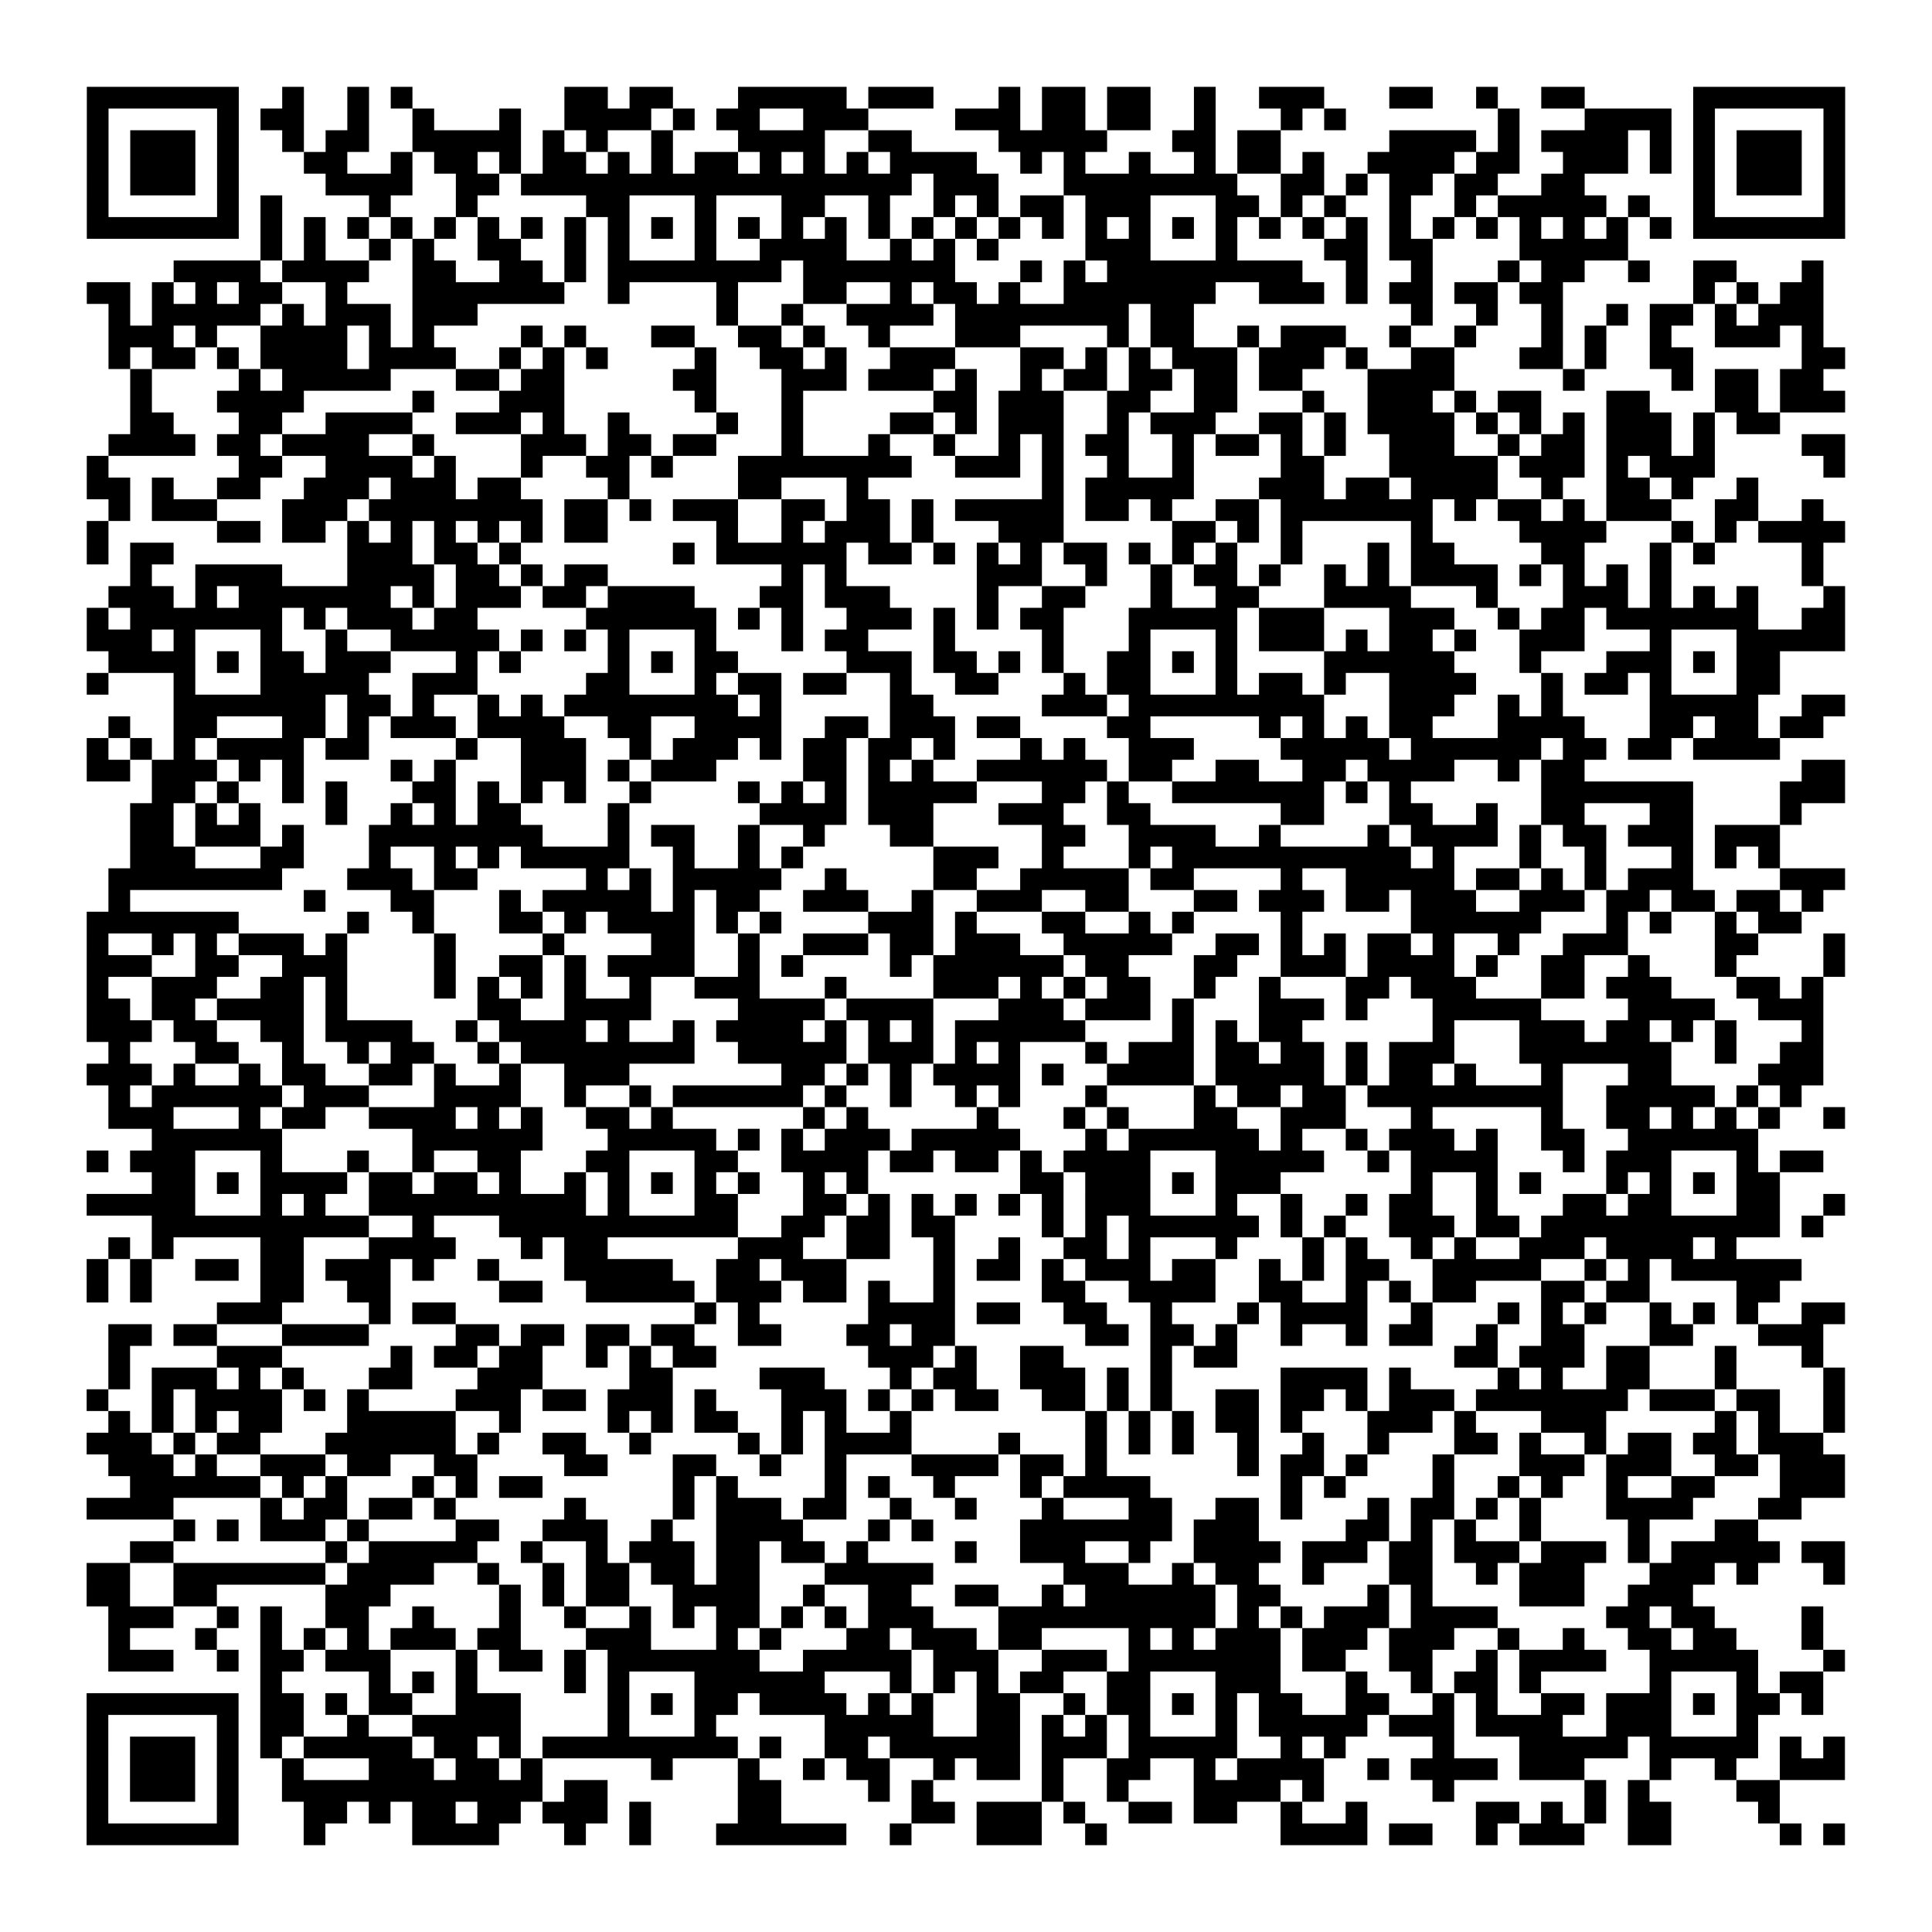 <?xml version="1.0" encoding="UTF-8"?>
<svg xmlns="http://www.w3.org/2000/svg" height="178" width="178" class="pyqrcode"><path transform="scale(2)" stroke="#000" class="pyqrline" d="M4 4.5h7m2 0h1m2 0h1m1 0h1m7 0h2m1 0h2m3 0h5m1 0h3m3 0h1m1 0h2m1 0h2m2 0h1m2 0h3m3 0h2m2 0h1m2 0h2m5 0h7m-81 1h1m5 0h1m1 0h2m2 0h1m2 0h1m3 0h1m2 0h4m1 0h1m1 0h2m2 0h3m4 0h3m1 0h2m1 0h2m2 0h1m3 0h1m1 0h1m7 0h1m3 0h4m1 0h1m5 0h1m-81 1h1m1 0h3m1 0h1m2 0h1m1 0h2m2 0h5m1 0h1m1 0h1m2 0h1m3 0h4m2 0h2m4 0h5m3 0h2m1 0h2m5 0h4m1 0h1m1 0h4m1 0h1m1 0h1m1 0h3m1 0h1m-81 1h1m1 0h3m1 0h1m3 0h2m2 0h1m1 0h2m1 0h1m1 0h2m1 0h1m1 0h1m1 0h2m1 0h1m1 0h1m1 0h1m1 0h4m2 0h1m1 0h1m2 0h1m2 0h1m1 0h2m1 0h1m2 0h4m1 0h2m2 0h3m1 0h1m1 0h1m1 0h3m1 0h1m-81 1h1m1 0h3m1 0h1m4 0h4m2 0h2m1 0h18m1 0h3m3 0h8m2 0h2m1 0h1m1 0h2m1 0h2m2 0h2m5 0h1m1 0h3m1 0h1m-81 1h1m5 0h1m1 0h1m4 0h1m3 0h1m5 0h2m3 0h1m3 0h2m2 0h1m2 0h1m1 0h1m1 0h2m1 0h3m3 0h2m1 0h1m1 0h1m2 0h1m2 0h1m1 0h5m1 0h1m2 0h1m5 0h1m-81 1h7m1 0h1m1 0h1m1 0h1m1 0h1m1 0h1m1 0h1m1 0h1m1 0h1m1 0h1m1 0h1m1 0h1m1 0h1m1 0h1m1 0h1m1 0h1m1 0h1m1 0h1m1 0h1m1 0h1m1 0h1m1 0h1m1 0h1m1 0h1m1 0h1m1 0h1m1 0h1m1 0h1m1 0h1m1 0h1m1 0h1m1 0h1m1 0h1m1 0h1m1 0h7m-73 1h1m1 0h1m2 0h1m1 0h1m2 0h2m2 0h1m1 0h1m3 0h1m2 0h4m2 0h1m1 0h1m1 0h1m4 0h3m3 0h1m4 0h2m1 0h2m4 0h5m-67 1h4m1 0h4m2 0h2m2 0h2m1 0h1m1 0h8m1 0h7m3 0h1m1 0h1m1 0h9m2 0h1m2 0h1m3 0h1m1 0h2m2 0h1m2 0h2m3 0h1m-80 1h2m1 0h1m1 0h1m1 0h2m2 0h1m3 0h7m2 0h1m4 0h1m3 0h2m2 0h1m1 0h2m1 0h1m2 0h7m2 0h3m1 0h1m1 0h2m1 0h2m1 0h2m6 0h1m1 0h1m1 0h2m-79 1h1m1 0h5m1 0h1m1 0h3m1 0h3m11 0h1m2 0h1m2 0h4m1 0h8m1 0h2m10 0h1m2 0h1m2 0h1m2 0h1m1 0h2m1 0h1m1 0h3m-79 1h3m1 0h1m2 0h4m1 0h1m1 0h1m4 0h1m1 0h1m3 0h2m2 0h2m1 0h1m2 0h1m3 0h3m4 0h1m1 0h2m2 0h1m1 0h3m2 0h1m2 0h1m3 0h1m1 0h1m2 0h1m2 0h3m1 0h1m-79 1h1m1 0h2m1 0h1m1 0h4m1 0h4m2 0h1m1 0h1m1 0h1m4 0h1m2 0h2m1 0h1m2 0h3m3 0h2m1 0h1m1 0h1m1 0h3m1 0h3m1 0h1m2 0h2m3 0h2m1 0h1m2 0h2m5 0h2m-79 1h1m4 0h1m1 0h5m3 0h2m1 0h2m5 0h2m3 0h3m1 0h3m1 0h1m2 0h1m1 0h2m1 0h2m1 0h2m1 0h2m3 0h4m5 0h1m4 0h1m1 0h2m1 0h2m-78 1h1m3 0h4m5 0h1m3 0h3m6 0h1m3 0h1m6 0h2m1 0h3m2 0h2m2 0h2m3 0h1m2 0h3m1 0h1m1 0h2m3 0h2m3 0h2m1 0h3m-79 1h2m3 0h2m2 0h4m2 0h3m1 0h1m2 0h1m4 0h1m2 0h1m4 0h2m1 0h1m1 0h3m2 0h1m1 0h3m2 0h2m1 0h1m1 0h4m1 0h1m1 0h1m1 0h1m1 0h3m1 0h1m1 0h2m-77 1h4m1 0h2m1 0h4m2 0h1m4 0h3m1 0h2m1 0h2m3 0h1m3 0h1m2 0h1m2 0h1m1 0h1m1 0h2m2 0h1m1 0h2m1 0h1m1 0h1m2 0h3m2 0h1m1 0h2m1 0h3m1 0h1m4 0h2m-81 1h1m6 0h2m2 0h4m1 0h1m3 0h1m2 0h2m1 0h1m3 0h8m2 0h3m1 0h1m2 0h1m2 0h1m4 0h2m3 0h5m1 0h3m1 0h1m1 0h3m5 0h1m-81 1h2m1 0h1m2 0h2m2 0h3m1 0h3m1 0h2m4 0h1m5 0h2m3 0h1m8 0h1m1 0h5m3 0h3m1 0h2m1 0h4m2 0h1m2 0h2m1 0h1m2 0h1m-76 1h1m1 0h3m3 0h3m1 0h8m1 0h2m1 0h1m1 0h3m2 0h2m1 0h2m1 0h1m1 0h5m1 0h2m1 0h1m2 0h2m1 0h7m1 0h1m1 0h2m1 0h1m1 0h3m2 0h2m2 0h1m-80 1h1m5 0h2m1 0h2m1 0h1m1 0h1m1 0h1m1 0h1m1 0h1m1 0h2m5 0h1m2 0h1m1 0h3m1 0h1m3 0h3m5 0h2m1 0h1m1 0h1m5 0h1m4 0h4m3 0h1m1 0h1m1 0h4m-81 1h1m1 0h2m8 0h3m1 0h2m1 0h1m7 0h1m1 0h6m1 0h2m1 0h1m1 0h1m1 0h1m1 0h2m1 0h1m1 0h1m1 0h1m2 0h1m3 0h1m1 0h2m4 0h2m3 0h1m1 0h1m4 0h1m-78 1h1m2 0h4m3 0h4m1 0h2m1 0h1m1 0h2m8 0h1m1 0h1m6 0h3m2 0h1m2 0h1m1 0h2m1 0h1m2 0h1m1 0h1m1 0h4m1 0h1m1 0h1m1 0h1m1 0h1m6 0h1m-79 1h3m1 0h1m1 0h7m1 0h1m1 0h3m1 0h2m1 0h4m3 0h2m1 0h3m4 0h1m2 0h2m3 0h1m2 0h2m3 0h4m3 0h1m3 0h3m1 0h1m1 0h1m1 0h1m3 0h1m-81 1h1m1 0h7m1 0h1m1 0h3m1 0h2m5 0h6m1 0h1m1 0h1m2 0h3m1 0h1m1 0h1m1 0h2m3 0h5m1 0h3m3 0h3m2 0h1m1 0h2m1 0h7m2 0h2m-81 1h3m1 0h1m3 0h1m2 0h1m2 0h5m1 0h1m1 0h1m1 0h1m3 0h1m3 0h1m1 0h2m3 0h1m4 0h1m3 0h1m3 0h1m1 0h3m1 0h1m1 0h2m1 0h1m2 0h3m3 0h1m3 0h5m-80 1h4m1 0h1m1 0h2m1 0h3m3 0h1m1 0h1m4 0h1m1 0h1m1 0h2m5 0h3m1 0h2m1 0h1m1 0h1m2 0h2m1 0h1m1 0h1m4 0h6m3 0h1m3 0h3m1 0h1m1 0h2m-78 1h1m3 0h1m3 0h5m2 0h3m5 0h2m3 0h1m1 0h2m1 0h2m2 0h1m2 0h2m3 0h1m1 0h2m3 0h1m1 0h2m1 0h1m2 0h4m3 0h1m1 0h2m1 0h1m3 0h2m-74 1h7m1 0h2m1 0h1m2 0h1m1 0h1m1 0h8m1 0h1m5 0h2m5 0h3m1 0h9m3 0h3m2 0h1m1 0h1m4 0h5m2 0h2m-80 1h1m2 0h2m3 0h2m1 0h1m1 0h3m1 0h4m2 0h2m2 0h4m2 0h2m1 0h3m1 0h2m4 0h2m5 0h1m1 0h1m1 0h1m1 0h2m3 0h4m3 0h2m1 0h2m1 0h2m-80 1h1m1 0h1m1 0h1m1 0h4m1 0h2m4 0h1m2 0h3m2 0h1m1 0h3m1 0h1m1 0h2m1 0h2m1 0h1m3 0h1m1 0h1m2 0h3m4 0h5m1 0h6m1 0h2m1 0h2m1 0h4m-78 1h2m1 0h3m1 0h1m1 0h1m4 0h1m1 0h1m3 0h3m1 0h1m1 0h3m4 0h2m1 0h1m1 0h1m2 0h6m1 0h2m2 0h2m2 0h2m1 0h4m2 0h1m1 0h2m10 0h2m-78 1h2m1 0h1m2 0h1m1 0h1m3 0h2m1 0h1m1 0h1m1 0h1m2 0h1m4 0h1m1 0h1m1 0h1m1 0h5m3 0h2m1 0h1m2 0h7m1 0h1m1 0h1m6 0h7m4 0h3m-79 1h2m1 0h1m1 0h1m3 0h1m2 0h1m1 0h1m1 0h2m4 0h1m6 0h4m1 0h3m3 0h3m2 0h2m6 0h2m3 0h2m2 0h1m2 0h2m3 0h2m4 0h1m-77 1h2m1 0h3m1 0h1m3 0h8m3 0h1m1 0h2m2 0h1m2 0h1m3 0h2m5 0h2m2 0h4m2 0h1m4 0h1m1 0h4m1 0h1m1 0h2m1 0h3m1 0h3m-76 1h3m3 0h2m3 0h1m2 0h1m1 0h1m1 0h5m2 0h1m2 0h1m1 0h1m6 0h3m2 0h1m3 0h1m1 0h11m1 0h1m3 0h1m2 0h1m3 0h1m1 0h1m1 0h1m-77 1h8m3 0h3m1 0h2m5 0h1m1 0h1m1 0h5m2 0h1m4 0h2m2 0h5m1 0h2m4 0h1m2 0h5m1 0h2m1 0h1m1 0h1m1 0h3m4 0h3m-80 1h1m8 0h1m3 0h2m3 0h1m1 0h5m1 0h1m1 0h2m2 0h3m2 0h1m2 0h3m2 0h2m3 0h2m1 0h3m1 0h2m1 0h3m2 0h3m1 0h2m1 0h2m1 0h2m1 0h1m-80 1h7m5 0h1m2 0h1m3 0h2m1 0h1m1 0h4m1 0h1m1 0h1m4 0h3m1 0h1m3 0h2m2 0h1m1 0h1m4 0h1m5 0h6m3 0h1m1 0h1m2 0h1m1 0h2m-79 1h1m2 0h1m1 0h1m1 0h3m1 0h1m4 0h1m4 0h1m4 0h2m2 0h1m2 0h3m1 0h2m1 0h3m2 0h5m2 0h2m1 0h1m1 0h1m1 0h2m1 0h1m2 0h1m2 0h3m4 0h2m3 0h1m-81 1h3m2 0h2m2 0h3m4 0h1m2 0h2m1 0h1m1 0h4m2 0h1m1 0h1m4 0h1m1 0h6m1 0h2m3 0h2m2 0h3m1 0h4m1 0h1m2 0h2m2 0h1m3 0h1m4 0h1m-81 1h1m2 0h3m2 0h2m1 0h1m4 0h1m1 0h1m1 0h1m1 0h1m2 0h1m2 0h3m3 0h1m4 0h3m1 0h1m1 0h1m1 0h2m2 0h1m2 0h1m3 0h2m1 0h3m3 0h2m1 0h3m3 0h2m1 0h1m-80 1h2m1 0h2m1 0h4m1 0h1m6 0h2m2 0h4m4 0h4m1 0h4m3 0h3m1 0h3m1 0h1m3 0h3m1 0h1m3 0h5m4 0h4m2 0h3m-80 1h3m1 0h2m2 0h2m1 0h4m2 0h1m1 0h4m1 0h1m2 0h1m1 0h4m1 0h1m1 0h1m1 0h1m1 0h6m4 0h1m1 0h1m1 0h2m6 0h1m3 0h3m1 0h2m1 0h1m1 0h1m3 0h1m-79 1h1m3 0h2m2 0h1m2 0h1m1 0h2m2 0h1m1 0h8m2 0h5m1 0h3m1 0h1m1 0h1m3 0h1m1 0h3m1 0h2m1 0h2m1 0h1m1 0h3m3 0h7m2 0h1m2 0h2m-80 1h3m1 0h1m2 0h1m1 0h2m2 0h2m1 0h1m2 0h1m2 0h3m7 0h2m1 0h1m1 0h1m1 0h4m1 0h1m2 0h4m1 0h5m1 0h1m1 0h2m1 0h1m3 0h1m3 0h2m4 0h3m-79 1h1m1 0h6m1 0h3m3 0h4m2 0h1m2 0h1m1 0h6m1 0h1m2 0h1m2 0h1m1 0h1m3 0h1m4 0h1m1 0h2m1 0h2m1 0h9m2 0h5m1 0h1m1 0h1m-78 1h3m3 0h1m1 0h2m2 0h4m1 0h1m1 0h1m2 0h2m1 0h1m6 0h1m1 0h1m5 0h1m3 0h1m1 0h1m3 0h2m2 0h3m3 0h1m5 0h1m2 0h2m1 0h1m1 0h1m1 0h1m2 0h1m-78 1h6m6 0h6m3 0h5m1 0h1m1 0h1m1 0h3m1 0h5m3 0h1m1 0h6m1 0h1m2 0h1m1 0h3m1 0h1m2 0h2m2 0h6m-77 1h1m1 0h3m3 0h1m3 0h1m2 0h1m2 0h2m3 0h2m3 0h2m2 0h4m1 0h2m1 0h2m1 0h1m1 0h4m3 0h5m2 0h1m1 0h4m3 0h1m1 0h3m3 0h1m1 0h2m-77 1h2m1 0h1m1 0h4m1 0h2m1 0h2m1 0h1m2 0h1m1 0h1m1 0h1m1 0h1m1 0h1m2 0h1m1 0h1m7 0h2m1 0h3m1 0h1m1 0h3m6 0h1m2 0h1m1 0h1m3 0h1m1 0h1m1 0h1m1 0h2m-78 1h5m3 0h1m1 0h1m2 0h10m1 0h1m3 0h2m3 0h2m1 0h1m1 0h1m1 0h1m1 0h1m1 0h1m1 0h3m3 0h1m2 0h1m2 0h1m1 0h2m2 0h1m3 0h2m1 0h2m3 0h2m2 0h1m-78 1h10m2 0h1m3 0h11m2 0h2m1 0h2m1 0h2m4 0h1m1 0h1m1 0h6m1 0h1m1 0h1m2 0h3m1 0h2m1 0h11m1 0h1m-79 1h1m1 0h1m4 0h2m3 0h4m3 0h1m1 0h2m6 0h3m2 0h2m2 0h1m2 0h1m2 0h2m1 0h1m3 0h1m3 0h1m1 0h1m2 0h1m1 0h1m2 0h3m1 0h4m1 0h1m-76 1h1m1 0h1m2 0h2m1 0h2m1 0h3m1 0h1m2 0h1m3 0h5m2 0h2m1 0h3m4 0h1m1 0h2m1 0h1m1 0h3m1 0h2m2 0h1m1 0h1m1 0h2m2 0h5m2 0h1m1 0h1m1 0h6m-79 1h1m1 0h1m5 0h2m2 0h2m5 0h2m2 0h5m1 0h3m1 0h2m1 0h1m2 0h1m4 0h2m2 0h4m2 0h2m2 0h1m1 0h1m1 0h2m3 0h2m1 0h2m4 0h2m-72 1h3m4 0h1m1 0h2m11 0h1m1 0h1m5 0h4m1 0h2m2 0h2m2 0h1m3 0h1m1 0h4m2 0h1m3 0h1m1 0h1m1 0h1m2 0h1m1 0h1m1 0h1m2 0h2m-80 1h2m1 0h2m3 0h4m4 0h2m1 0h2m1 0h2m1 0h2m2 0h2m3 0h2m1 0h2m6 0h2m1 0h2m1 0h1m2 0h1m2 0h1m1 0h2m2 0h1m2 0h2m3 0h2m3 0h3m-79 1h1m4 0h3m5 0h1m1 0h2m1 0h2m2 0h1m1 0h1m1 0h2m7 0h3m1 0h1m2 0h2m4 0h1m1 0h2m10 0h2m1 0h3m1 0h2m3 0h1m3 0h1m-79 1h1m1 0h3m1 0h1m1 0h1m3 0h2m3 0h3m4 0h2m4 0h3m3 0h1m1 0h2m2 0h3m1 0h1m1 0h1m5 0h4m1 0h1m4 0h1m1 0h1m2 0h2m3 0h1m4 0h1m-81 1h1m2 0h1m1 0h4m1 0h1m1 0h1m4 0h3m1 0h2m1 0h3m1 0h1m3 0h3m1 0h1m1 0h1m1 0h2m2 0h2m1 0h1m1 0h1m2 0h2m1 0h2m1 0h1m1 0h3m1 0h7m1 0h3m1 0h2m2 0h1m-80 1h1m1 0h1m1 0h1m1 0h2m3 0h5m2 0h1m4 0h1m1 0h1m1 0h2m2 0h1m1 0h1m2 0h1m8 0h1m1 0h1m1 0h1m1 0h2m1 0h1m3 0h3m1 0h1m3 0h3m5 0h1m1 0h1m2 0h1m-81 1h3m1 0h1m1 0h2m3 0h6m1 0h1m2 0h2m2 0h1m4 0h1m1 0h1m1 0h4m4 0h1m3 0h1m1 0h1m1 0h1m2 0h1m2 0h1m2 0h1m3 0h2m1 0h1m2 0h1m1 0h2m1 0h2m1 0h3m-79 1h3m1 0h1m2 0h3m1 0h2m2 0h2m4 0h2m3 0h2m2 0h1m2 0h1m3 0h4m1 0h2m1 0h1m6 0h1m1 0h2m1 0h1m3 0h1m3 0h3m1 0h3m2 0h2m1 0h3m-79 1h6m1 0h1m1 0h1m3 0h1m1 0h1m1 0h2m6 0h1m1 0h1m4 0h1m1 0h1m2 0h1m3 0h1m1 0h4m6 0h1m1 0h1m4 0h1m2 0h1m1 0h1m2 0h1m2 0h2m3 0h3m-81 1h4m4 0h1m1 0h2m1 0h2m1 0h1m5 0h1m4 0h1m1 0h3m1 0h2m2 0h1m2 0h1m3 0h1m3 0h2m2 0h2m1 0h1m3 0h1m1 0h2m1 0h1m1 0h1m3 0h4m3 0h2m-75 1h1m1 0h1m1 0h3m1 0h1m4 0h2m2 0h3m2 0h1m2 0h4m3 0h1m1 0h1m4 0h7m1 0h3m4 0h2m1 0h1m1 0h1m2 0h1m4 0h1m3 0h2m-75 1h2m7 0h1m1 0h5m2 0h1m2 0h1m1 0h3m1 0h2m1 0h2m1 0h1m4 0h1m2 0h3m2 0h1m2 0h4m1 0h3m1 0h2m1 0h3m1 0h3m1 0h1m1 0h5m1 0h2m-81 1h2m2 0h7m1 0h4m2 0h1m2 0h1m1 0h2m1 0h2m1 0h2m3 0h5m6 0h3m2 0h1m1 0h2m2 0h1m3 0h2m2 0h1m1 0h3m3 0h3m1 0h1m3 0h1m-81 1h2m2 0h2m5 0h3m5 0h1m1 0h1m1 0h2m2 0h4m2 0h1m2 0h2m2 0h2m2 0h1m1 0h6m1 0h2m4 0h1m1 0h1m4 0h3m2 0h3m-73 1h3m2 0h1m1 0h1m2 0h2m2 0h1m3 0h1m2 0h1m2 0h1m1 0h1m1 0h2m1 0h1m1 0h1m1 0h3m3 0h10m1 0h1m1 0h1m1 0h3m1 0h4m5 0h2m1 0h2m4 0h1m-79 1h1m3 0h1m2 0h1m1 0h1m1 0h1m1 0h3m1 0h2m3 0h3m3 0h1m1 0h1m3 0h2m1 0h3m1 0h2m4 0h1m1 0h1m1 0h3m1 0h3m1 0h3m2 0h1m2 0h1m2 0h2m1 0h2m3 0h1m-79 1h3m2 0h1m1 0h2m1 0h3m3 0h1m1 0h2m1 0h1m1 0h7m2 0h5m1 0h3m2 0h3m1 0h7m1 0h2m2 0h2m2 0h1m1 0h4m2 0h5m3 0h1m-73 1h1m4 0h1m1 0h1m1 0h1m4 0h1m1 0h1m3 0h6m3 0h1m1 0h1m1 0h1m1 0h2m2 0h2m3 0h3m3 0h1m2 0h1m1 0h2m1 0h1m5 0h1m3 0h1m1 0h2m-80 1h7m1 0h2m1 0h1m1 0h2m2 0h3m4 0h1m1 0h1m1 0h2m1 0h4m1 0h1m1 0h1m2 0h2m2 0h1m1 0h2m1 0h1m1 0h1m1 0h2m2 0h2m2 0h1m1 0h1m2 0h2m1 0h3m1 0h1m1 0h2m1 0h1m-80 1h1m5 0h1m1 0h2m2 0h1m2 0h5m4 0h1m3 0h1m5 0h5m2 0h2m1 0h1m1 0h1m1 0h1m3 0h1m1 0h5m1 0h3m1 0h4m2 0h3m3 0h1m-77 1h1m1 0h3m1 0h1m1 0h1m1 0h5m1 0h2m1 0h1m1 0h9m1 0h1m2 0h2m1 0h6m1 0h3m1 0h5m2 0h1m1 0h1m4 0h1m3 0h5m1 0h5m1 0h1m1 0h1m-81 1h1m1 0h3m1 0h1m2 0h1m3 0h3m1 0h2m1 0h1m5 0h1m3 0h1m2 0h1m1 0h2m2 0h1m1 0h2m1 0h1m2 0h2m2 0h1m1 0h4m2 0h1m1 0h4m1 0h3m3 0h1m2 0h1m2 0h3m-81 1h1m1 0h3m1 0h1m2 0h12m1 0h2m6 0h2m4 0h1m1 0h1m5 0h1m2 0h1m3 0h4m1 0h1m5 0h1m6 0h1m1 0h1m4 0h2m-78 1h1m5 0h1m3 0h2m1 0h1m1 0h2m1 0h2m1 0h3m1 0h1m4 0h2m6 0h2m1 0h3m1 0h1m2 0h2m1 0h2m2 0h1m2 0h1m5 0h2m1 0h1m1 0h1m1 0h2m4 0h1m-78 1h7m3 0h1m4 0h4m3 0h1m2 0h1m3 0h6m2 0h1m3 0h3m2 0h1m8 0h4m1 0h2m2 0h1m1 0h3m2 0h2m5 0h1m1 0h1"/></svg>
